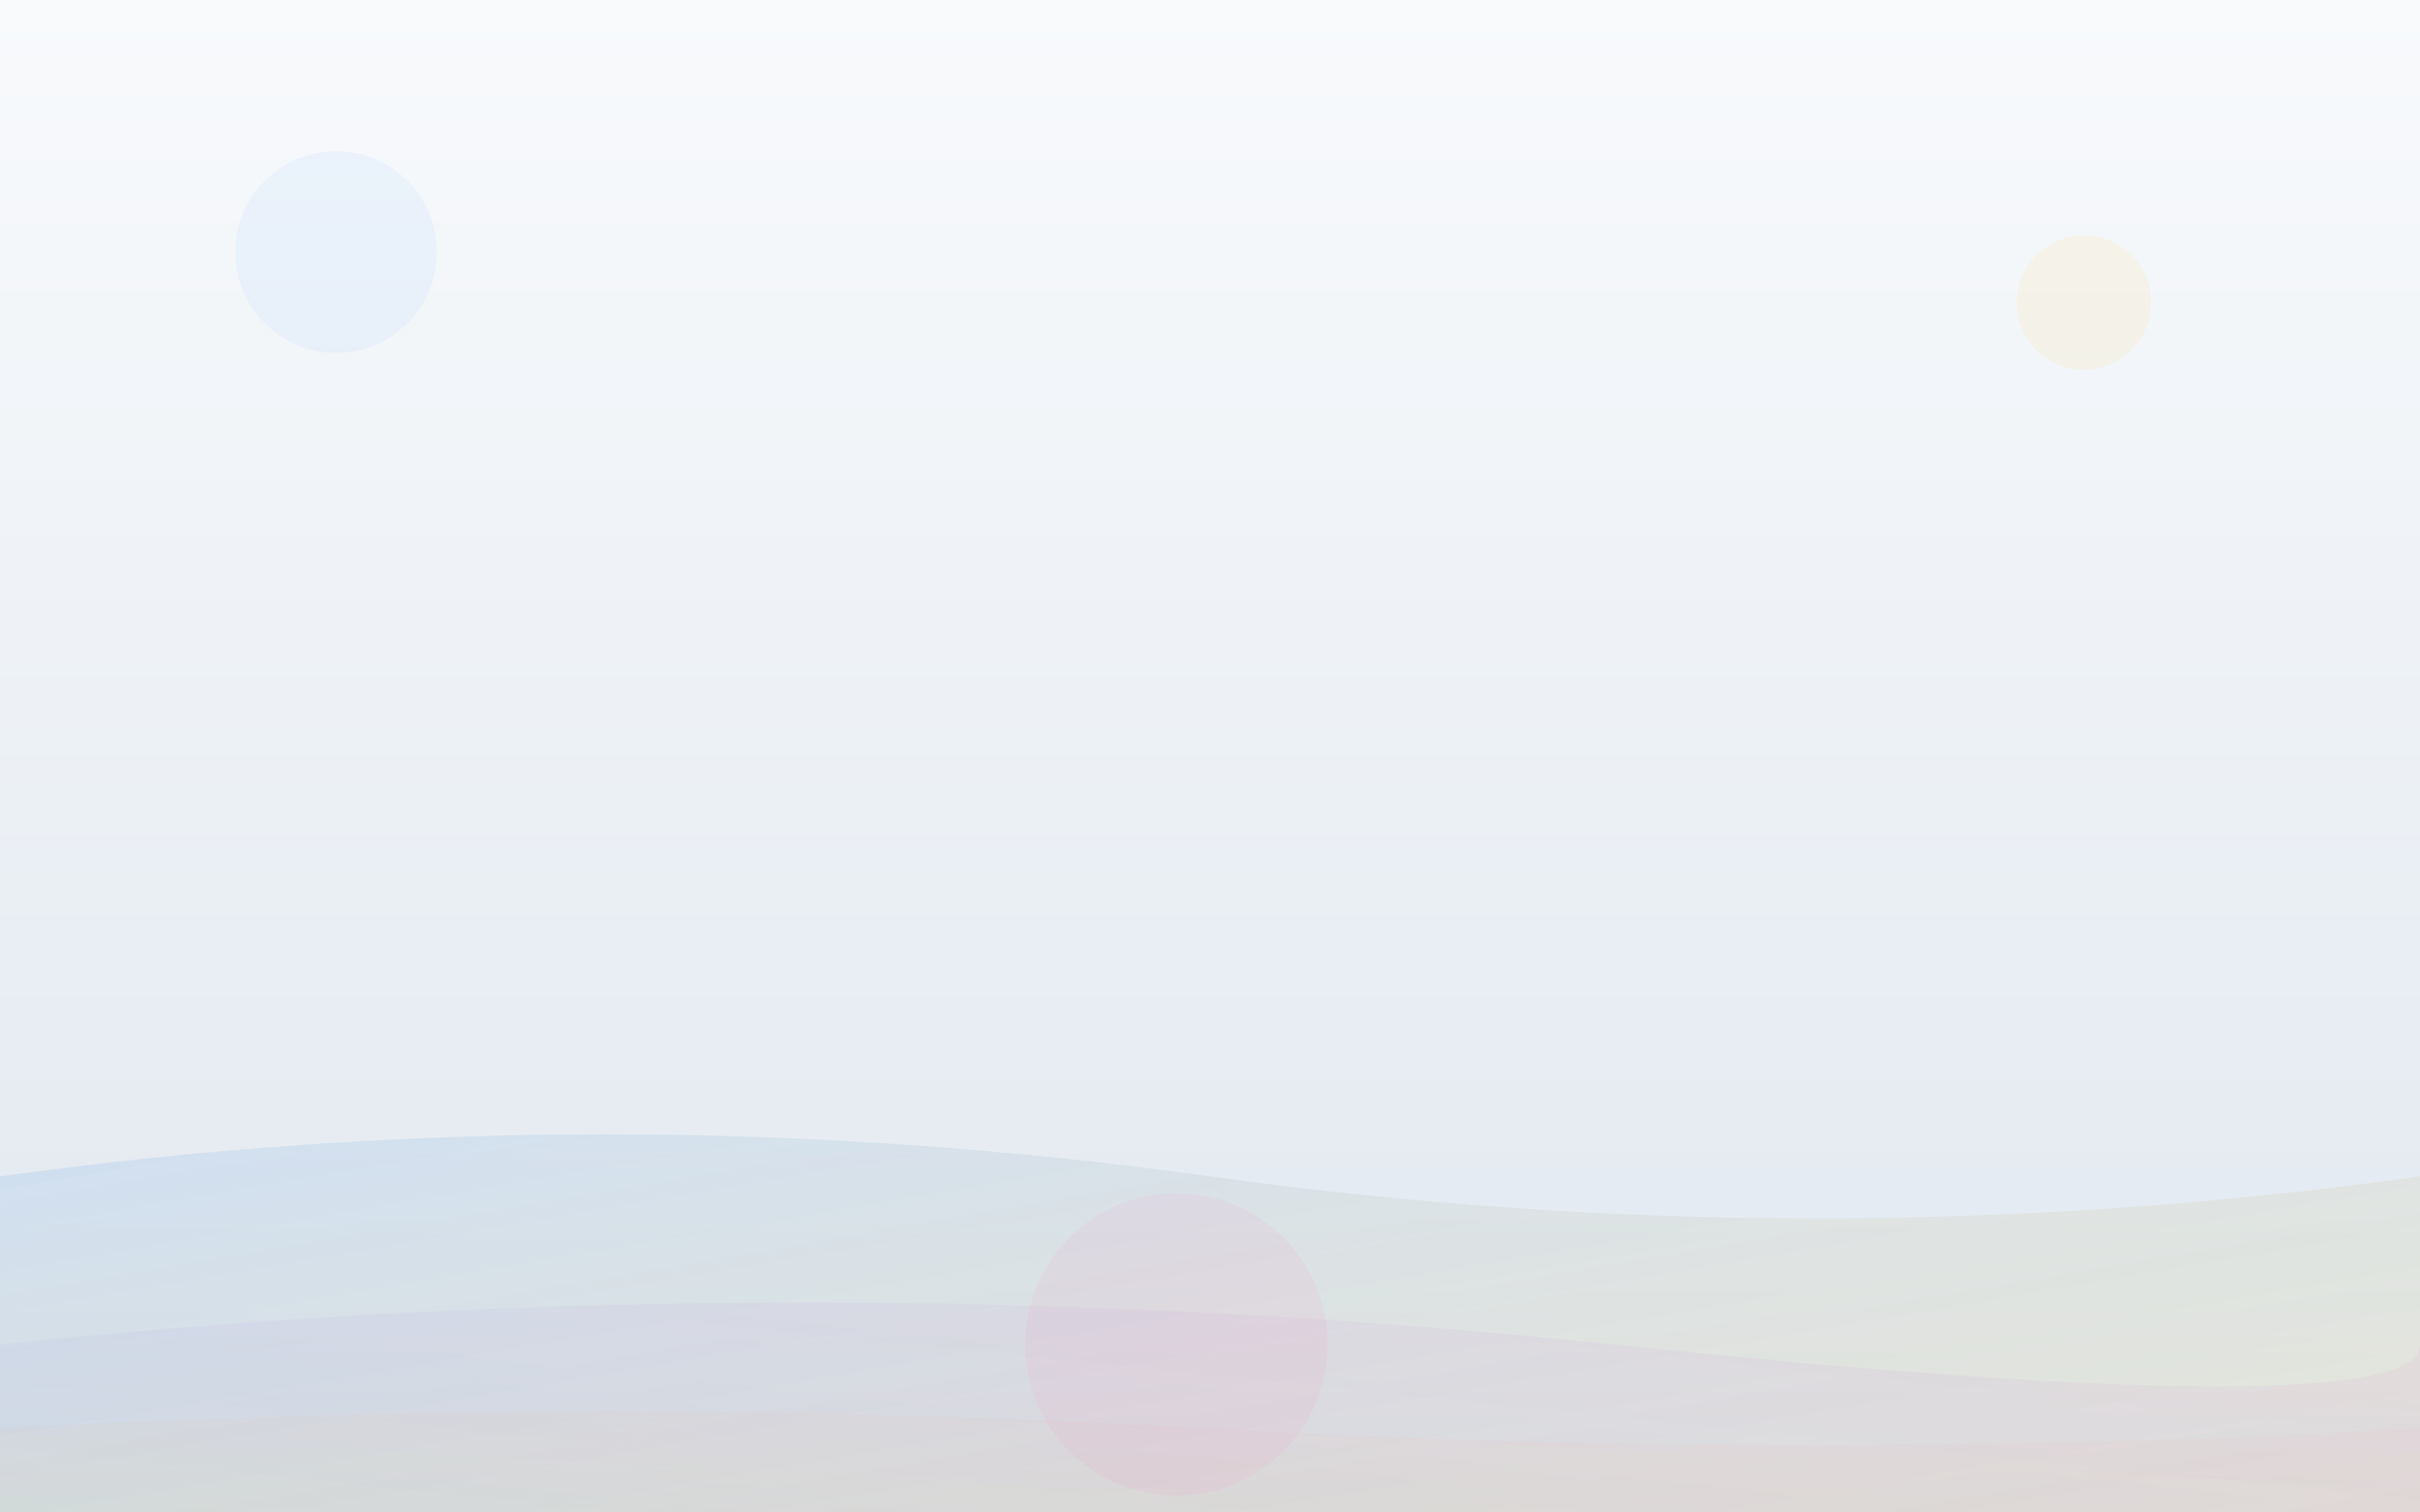 <svg width="100%" height="100%" viewBox="0 0 1440 900" fill="none" xmlns="http://www.w3.org/2000/svg" preserveAspectRatio="none">
  <defs>
    <linearGradient id="bg-wave" x1="0" y1="0" x2="0" y2="1">
      <stop offset="0%" stop-color="#f8fafc"/>
      <stop offset="100%" stop-color="#e0e7ef"/>
    </linearGradient>
    <linearGradient id="wave1" x1="0" y1="0" x2="1" y2="1">
      <stop offset="0%" stop-color="#60a5fa" stop-opacity="0.18"/>
      <stop offset="100%" stop-color="#fbbf24" stop-opacity="0.10"/>
    </linearGradient>
    <linearGradient id="wave2" x1="1" y1="0" x2="0" y2="1">
      <stop offset="0%" stop-color="#f472b6" stop-opacity="0.13"/>
      <stop offset="100%" stop-color="#60a5fa" stop-opacity="0.10"/>
    </linearGradient>
    <linearGradient id="wave3" x1="0" y1="1" x2="1" y2="0">
      <stop offset="0%" stop-color="#fbbf24" stop-opacity="0.10"/>
      <stop offset="100%" stop-color="#f472b6" stop-opacity="0.10"/>
    </linearGradient>
  </defs>
  <rect width="1440" height="900" fill="url(#bg-wave)"/>
  <!-- Animated waves -->
  <path id="wave1" d="M0 700 Q 360 650 720 700 T 1440 700 V900 H0Z" fill="url(#wave1)">
    <animate attributeName="d" dur="12s" repeatCount="indefinite"
      values="M0 700 Q 360 650 720 700 T 1440 700 V900 H0Z;
              M0 700 Q 360 720 720 680 T 1440 700 V900 H0Z;
              M0 700 Q 360 650 720 700 T 1440 700 V900 H0Z"/>
  </path>
  <path id="wave2" d="M0 800 Q 480 750 960 800 T 1440 800 V900 H0Z" fill="url(#wave2)" opacity="0.7">
    <animate attributeName="d" dur="14s" repeatCount="indefinite"
      values="M0 800 Q 480 750 960 800 T 1440 800 V900 H0Z;
              M0 800 Q 480 820 960 780 T 1440 800 V900 H0Z;
              M0 800 Q 480 750 960 800 T 1440 800 V900 H0Z"/>
  </path>
  <path id="wave3" d="M0 850 Q 360 830 720 850 T 1440 850 V900 H0Z" fill="url(#wave3)" opacity="0.5">
    <animate attributeName="d" dur="10s" repeatCount="indefinite"
      values="M0 850 Q 360 830 720 850 T 1440 850 V900 H0Z;
              M0 850 Q 360 870 720 830 T 1440 850 V900 H0Z;
              M0 850 Q 360 830 720 850 T 1440 850 V900 H0Z"/>
  </path>
  <!-- Floating circles for extra movement -->
  <circle cx="200" cy="150" r="60" fill="#60a5fa" opacity="0.08">
    <animate attributeName="cy" values="150;180;150" dur="8s" repeatCount="indefinite"/>
  </circle>
  <circle cx="1240" cy="180" r="40" fill="#fbbf24" opacity="0.08">
    <animate attributeName="cx" values="1240;1200;1240" dur="10s" repeatCount="indefinite"/>
  </circle>
  <circle cx="700" cy="800" r="90" fill="#f472b6" opacity="0.08">
    <animate attributeName="r" values="90;110;90" dur="9s" repeatCount="indefinite"/>
  </circle>
</svg>
